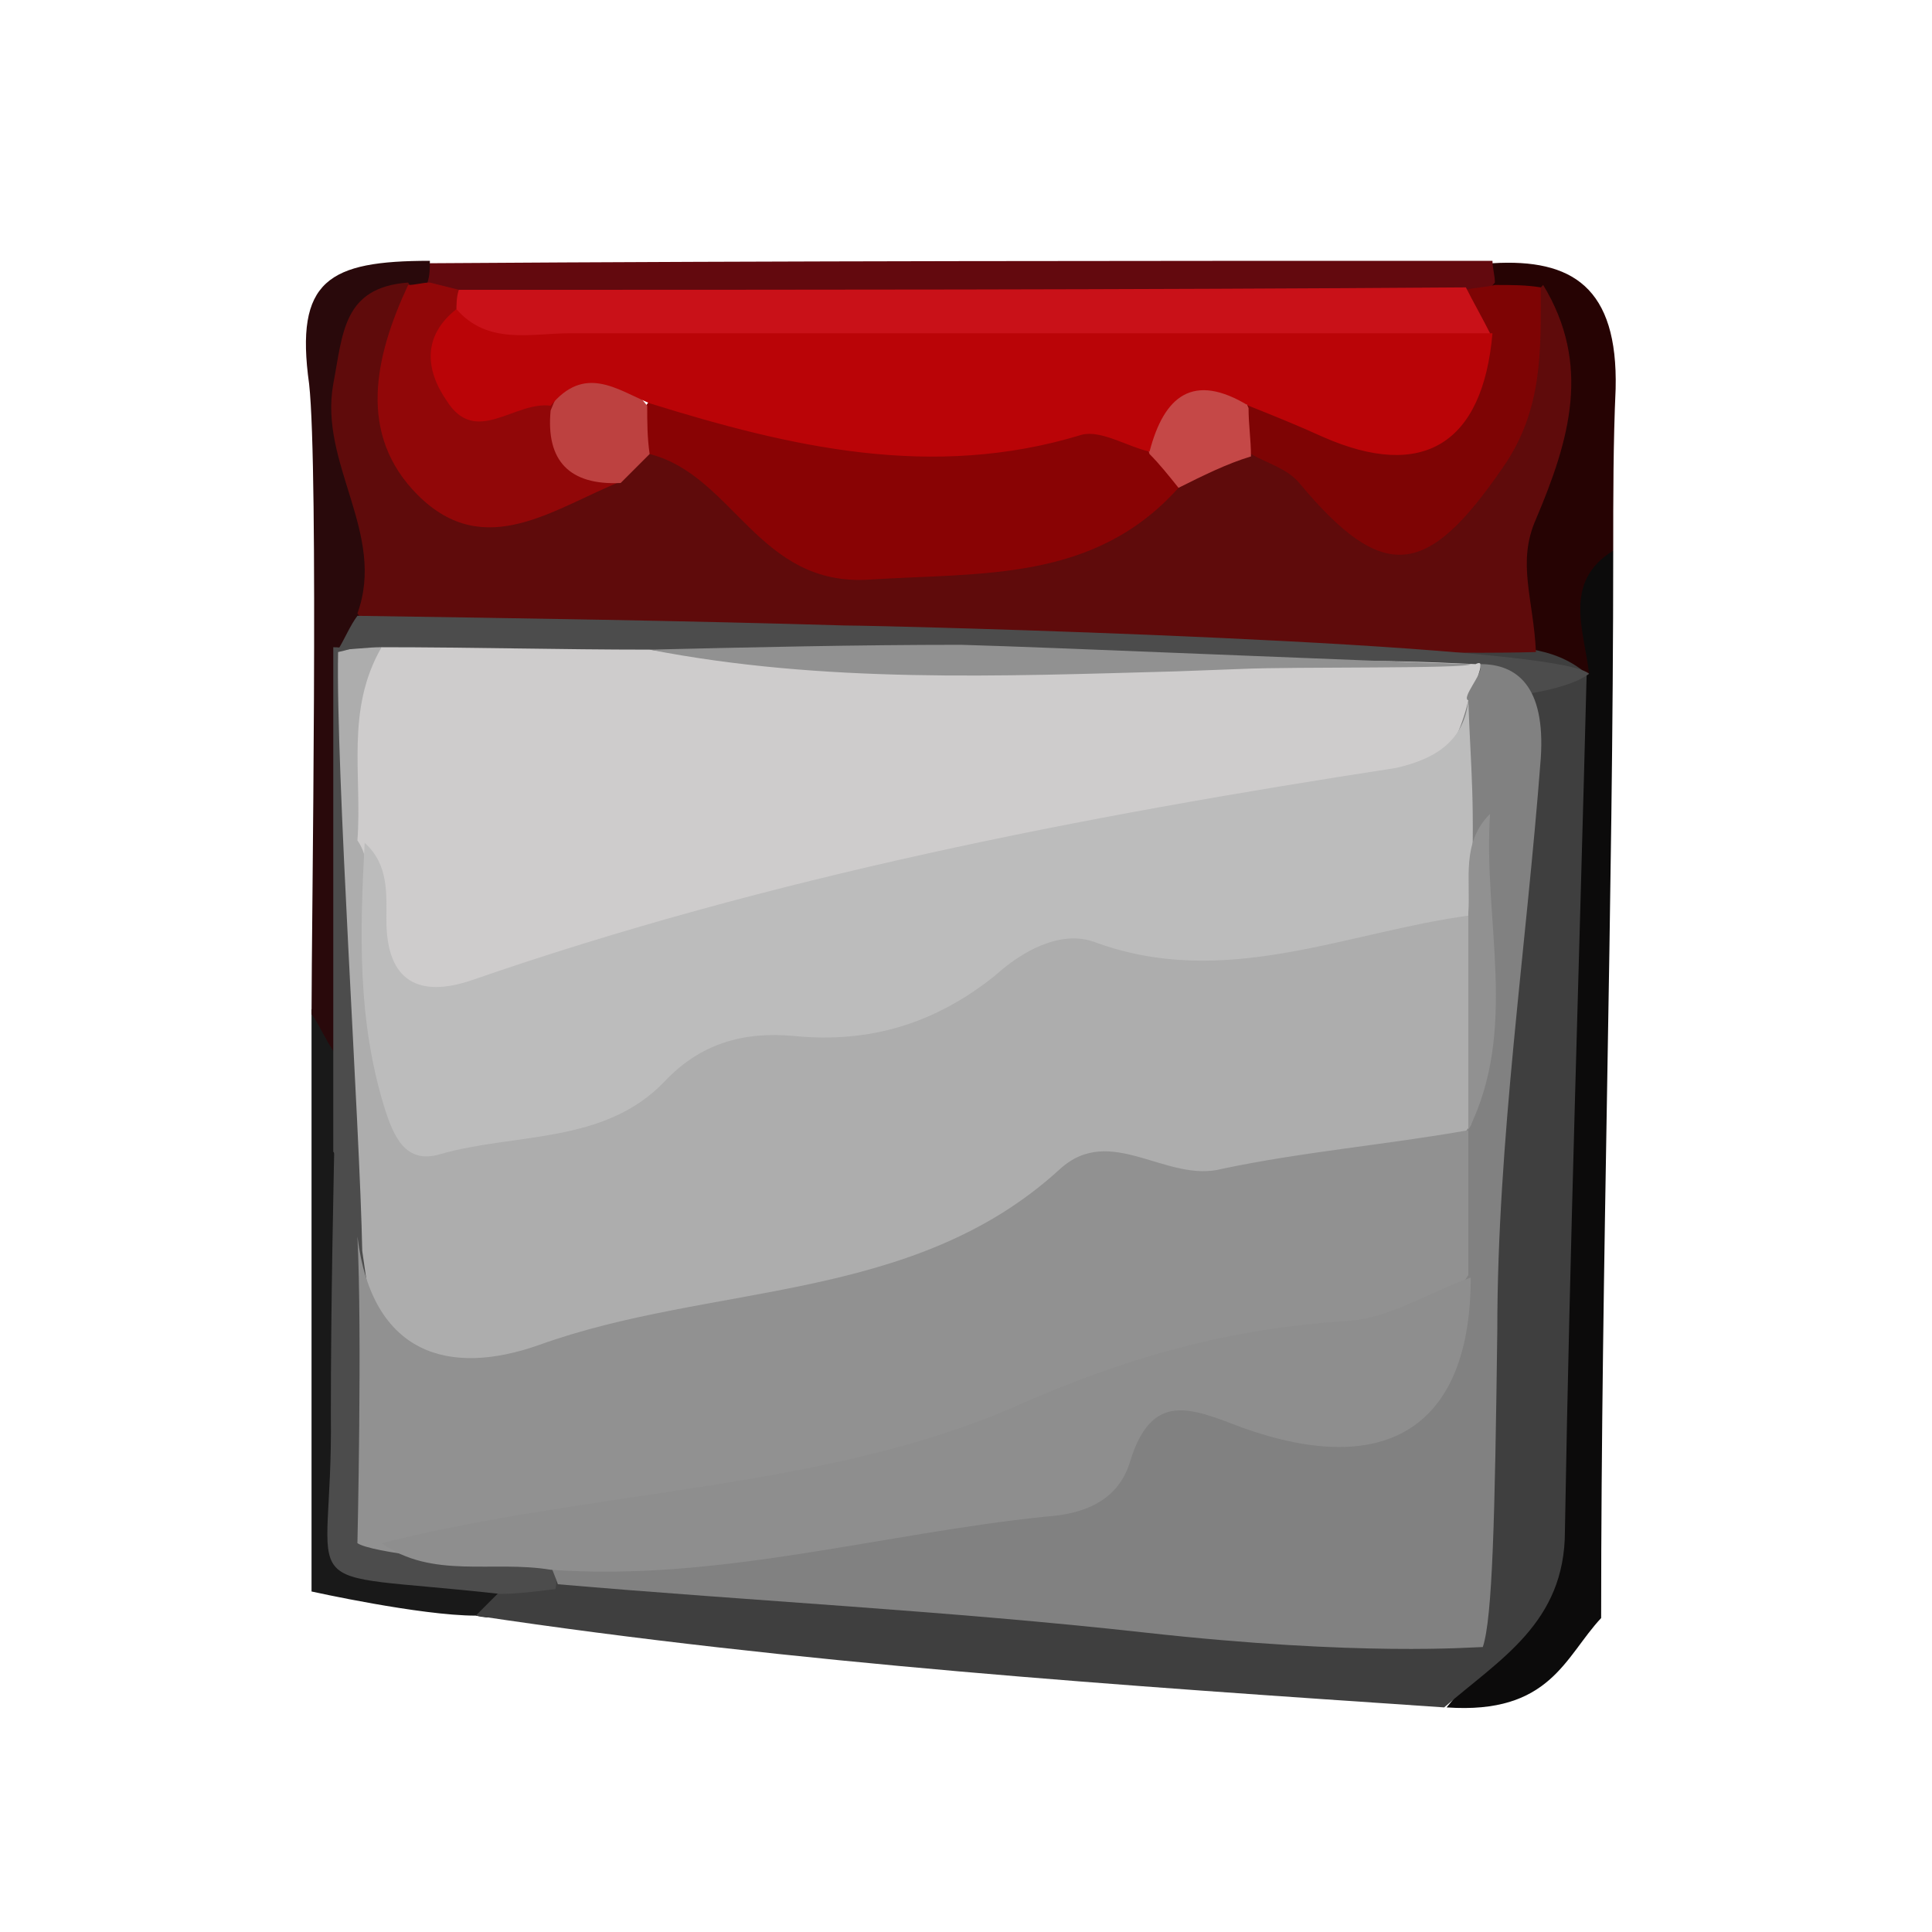 <?xml version="1.0" encoding="utf-8"?>
<!-- Generator: Adobe Illustrator 19.1.0, SVG Export Plug-In . SVG Version: 6.00 Build 0)  -->
<svg version="1.1" xmlns="http://www.w3.org/2000/svg" xmlns:xlink="http://www.w3.org/1999/xlink" x="0px" y="0px"
	 viewBox="0 0 80 80" style="enable-background:new 0 0 80 80;" xml:space="preserve">
<style type="text/css">
	.st0{display:none;}
	.st1{display:inline;}
	.st2{fill:#292929;}
	.st3{fill:#313131;}
	.st4{fill:#181819;}
	.st5{fill:#424242;}
	.st6{fill:#0F0F10;}
	.st7{fill:#211C2A;}
	.st8{fill:#2B2347;}
	.st9{fill:#322D66;}
	.st10{fill:#282828;}
	.st11{fill:#45376B;}
	.st12{fill:#5B4A81;}
	.st13{fill:#58515D;}
	.st14{fill:#372D4F;}
	.st15{fill:#0C2156;}
	.st16{fill:#0B2762;}
	.st17{fill:#0F2F74;}
	.st18{fill:#113175;}
	.st19{fill:#072F78;}
	.st20{fill:#264581;}
	.st21{fill:#1F4CA0;}
	.st22{fill:#204EA3;}
	.st23{fill:#376AC1;}
	.st24{fill:#24447E;}
	.st25{fill:#1C4FA9;}
	.st26{fill:#4569B4;}
	.st27{fill:#04225D;}
	.st28{fill:#1E4181;}
	.st29{fill:#1E458C;}
	.st30{fill:#1E3F7A;}
	.st31{fill:#2F589D;}
	.st32{fill:#63779E;}
	.st33{fill:#0C3D92;}
	.st34{fill:#0C59CF;}
	.st35{fill:#426FC7;}
	.st36{fill:#063284;}
	.st37{fill:#033C9C;}
	.st38{fill:#034BC0;}
	.st39{fill:#0546B7;}
	.st40{fill:#2A68CB;}
	.st41{fill:#3065C5;}
	.st42{fill:#607DB1;}
	.st43{fill:#387EE7;}
	.st44{fill:#0957CD;}
	.st45{fill:#186CDD;}
	.st46{fill:#155ECF;}
	.st47{fill:#4C89EF;}
	.st48{fill:#022261;}
	.st49{fill:#4269BA;}
	.st50{fill:#9AAACB;}
	.st51{fill:#D3E2F5;}
	.st52{fill:#1F6FE3;}
	.st53{fill:#3D79E2;}
	.st54{fill:#6C8FD7;}
	.st55{fill:#084DBB;}
	.st56{fill:#075CD6;}
	.st57{fill:#AAC0E7;}
	.st58{fill:#8CB7F5;}
	.st59{fill:#D6EBFD;}
	.st60{fill:#98B7ED;}
	.st61{fill:#DEF1FC;}
	.st62{fill:#C4E7FD;}
	.st63{fill:#480F08;}
	.st64{fill:#4C241A;}
	.st65{fill:#532217;}
	.st66{fill:#340D09;}
	.st67{fill:#572D1A;}
	.st68{fill:#370300;}
	.st69{fill:#5A160C;}
	.st70{fill:#56221B;}
	.st71{fill:#481E19;}
	.st72{fill:#842416;}
	.st73{fill:#813126;}
	.st74{fill:#902D13;}
	.st75{fill:#93311E;}
	.st76{fill:#672F2A;}
	.st77{fill:#9A412D;}
	.st78{fill:#98492F;}
	.st79{fill:#6B2D1F;}
	.st80{fill:#AE512F;}
	.st81{fill:#691506;}
	.st82{fill:#A83624;}
	.st83{fill:#A13518;}
	.st84{fill:#C54A1C;}
	.st85{fill:#BE3A17;}
	.st86{fill:#B23421;}
	.st87{fill:#BA4428;}
	.st88{fill:#AC412A;}
	.st89{fill:#C0522C;}
	.st90{fill:#8E240F;}
	.st91{fill:#CE3A1B;}
	.st92{fill:#CD3F17;}
	.st93{fill:#C2371E;}
	.st94{fill:#DD4A15;}
	.st95{fill:#E8622A;}
	.st96{fill:#D65221;}
	.st97{fill:#C5321A;}
	.st98{fill:#770101;}
	.st99{fill:#6F0101;}
	.st100{fill:#EA2120;}
	.st101{fill:#DD3333;}
	.st102{fill:#DB0704;}
	.st103{fill:#E5100D;}
	.st104{fill:#990101;}
	.st105{fill:#B00101;}
	.st106{fill:#0C0B0B;}
	.st107{fill:#260303;}
	.st108{fill:#63090E;}
	.st109{fill:#191919;}
	.st110{fill:#29090B;}
	.st111{fill:#4C4C4C;}
	.st112{fill:#3F3F3F;}
	.st113{fill:#5F0B0B;}
	.st114{fill:#7E0404;}
	.st115{fill:#C91118;}
	.st116{fill:#910708;}
	.st117{fill:#ADADAD;}
	.st118{fill:#CECCCC;}
	.st119{fill:#818181;}
	.st120{fill:#919191;}
	.st121{fill:#890304;}
	.st122{fill:#BD4140;}
	.st123{fill:#C54847;}
	.st124{fill:#BA0407;}
	.st125{fill:#BCBCBC;}
	.st126{fill:#8E8E8E;}
</style>
<g id="Layer_1" class="st0">
	<g class="st1">
		<path class="st2" d="M11.9,33c3.8-20.2,23.6-27.2,40.2-22.2c0,0.5-0.1,0.9-0.3,1.3c-2.4,1.8-4.2-1.2-6.2,2.3
			c-10.1-0.9-17.8,4.9-23.5,12c-4.7,5.8-3.5,12.2-2.9,18.6c0.1,0.5,0.3,1,0.4,1.5c0.2,0.4,0.4,0.8,0.3,1.4c-1,6,3.6,8.9,7.4,11.9
			c3.8,3,8.2,4.9,13.3,5.2c2,0.1,4.5-0.9,5.9,1.6c0.9,3.4-1.7,2.5-3.4,3.1c-2.9,1.1-5.6-0.6-8.3,1.6C22.8,69,14.8,59.1,12.1,45.4
			C11.2,41.2,11.5,37.6,11.9,33z"/>
		<path class="st2" d="M52.2,10.8c8.2,2.8,10.6,6.8,14.2,12.5c2.7,4.4,4.2,9.8,4.2,17c0,2.6-5.7,3.5-6.4,5.3
			c-0.5,1.5,0.3,3.7-2.4,3.7c-2.7-0.7-2.2-3.1-2.2-4.9c0.2-9.1-2.6-16.8-9.2-23.2c-1.9-1.9-3.3-4.4-4.7-6.8c0.6-3.6,3.3-1.7,5-1.5
			c1.2,0.1,2.6,1.3,3.6,1.9c-0.1-1.4-4-0.4-2.4-3.5C51.9,11.1,52,11,52.2,10.8z"/>
		<path class="st3" d="M63.3,44.2c1.9-2.4,2.3-3.4,7.2-4.3c-0.4,8.9-2.7,18.3-9.6,25c-6.7,6.5-17.4,8.6-26.6,6.3
			c-1.9-2,2.1-2.2,4.3-2.3c3.3-0.2,3.5-0.6,6.6-1.9c-0.3-1.2,2.9-1.5,4.3-1.9c6.1-1.9,9-7,11.7-12.1C62.2,51.1,60.2,43.9,63.3,44.2z
			"/>
		<path class="st4" d="M63.2,47.9C60.8,57.2,56,65.8,45,67c-9.8,0.5-18.5-1.5-24.5-10.1c-2.3-3.3-4.2-6.7-4.5-10.9
			c1.2-1.3,2.9-1.2,4.4-2c3.7-2.1,5.8-1.1,7.3,3.1c0.2,0.6,0.6-0.3,0,0c-0.3,0.1-0.5,0-0.4-0.2c0.2-0.9-0.7-2,0.4-2.8
			c6.5-1,9.8,1.5,10.8,8c0.2,1.1,1,1.6,1.7,2.2c2.1,0.7,3.8-0.2,5.6-1.1c3-1.8,4.8-4.3,5.7-7.6c0.3-0.6,0.3-1.4,0.7-1.9
			c1.3-3.9,0-7-3.5-8.7c-3.9-1.9-5.2-6.4-9-8.3c-1.1-0.6-1.4-1.8-2.3-2.5c-1.1-1-3.3-1.5-2.3-3.7c0.9-2.1,2.7-2.9,4.9-2.7
			c-12.5,0-20.7,8.3-21.6,21.9c-0.2,2.4,1.6,10-1.5,11.2c-7.2-17.9,5-40,26-38c2.5,0.1,3.6,0.6,4.9,1c0,0,2.6,1.2,3.4,1.9
			C61.8,23.8,65.6,35.5,63.2,47.9z"/>
		<path class="st5" d="M43.1,12.2c2.2-4.2,12.1,0.6,13.6,1.7c1.5,1.1,4.3,2.6,2.7,3.8c-1.3,1.9-1.8,1.5-4.7-1
			C48.9,11.6,44.4,12.6,43.1,12.2z"/>
		<path class="st6" d="M28,45c1.3,1.5,2.8,2.8,4,4.4c0.7,1,0.7,2.3-0.4,3.1c-1.2,0.9-2.2,0.2-3-0.8c-0.6-0.8-1.2-1.6-1.6-2.5
			c-1.6-3-3.1-5.8-5.1-0.3c-0.7,1.9-1.8,1.7-3,0.4c-1-1.1-1.9-2.3-2.8-3.5c0,0,0,0,0,0c-0.2-7.4,0.1-14.5,4.4-21
			c4.8-7.2,13.7-11.3,21.4-9.2c1.4,0.4,3.4,0.4,3.5,2.2c0.2,2.1-2,1.7-3.3,2.1c-1.1,0.3-2.4,0.1-3.1,1.4c0.5,2.2,3.9,1.1,4.1,3.6
			c-0.5,1.7-2,2.3-3.3,2c-2.1-0.5-3.2,1-4.7,1.7c-1.7,1.2-3,2.8-4.2,4.5c-0.3,0.6-0.7,1.2-1,1.9c-0.5,0.7-0.5,1.6-1,2.3
			c-1.1,2.2-0.5,4.7-0.8,7C28.1,44.6,28,44.8,28,45z"/>
		<path class="st7" d="M33,26.9c3-2.3,6.6-1.9,10-1.9c2.2,3.6,4.9,6.5,8.7,8.7c4.9,2.8,4.9,7.5,3.4,12.3c-1.6-0.4-3.3-0.7-2.7-3.2
			c0.3-1,0.8-2.4-0.9-2.7c-1.2-0.2-1.7,1-2.2,1.7c-3.5,4.8-7.5,9.2-9.2,15.1c-1.9-0.6-3.1-1.7-3.4-3.8c-0.7-5-3.8-7.5-8.6-8
			c0,0,0,0,0,0c-0.3-0.4-0.5-0.8-0.5-1.2c0-0.5,0.3-1.1,0.7-1.2c3.4-0.6,4.3-3,4.7-5.9c0.6-0.9,1.2-1.8,2-2.6
			c2.2-2.3,2.9-4.2-0.9-5.6C33.3,28.2,33.1,27.6,33,26.9z"/>
		<path class="st8" d="M40.1,56.9c-0.8-3.5,0.4-6.7,2.6-9.2c2.1-2.4,3.9-4.9,5.5-7.6c0.9-1.6,2-3.4,4.2-2.9c2.4,0.6,2.5,2.8,2.7,4.8
			c0.1,1.3,0.1,2.6,0.1,4c-0.3,0.4-0.6,0.7-0.9,1.1c-5.4,0.8-7.4,3.3-7.1,8.9C44.8,57.1,42.4,57,40.1,56.9z"/>
		<path class="st9" d="M47,56c-4.1-0.3-5.1-2-2.5-5.4c1.3-1.7,2.5-3.6,3.8-5.2c0.9-1.2,2-2.5,3.6-2.3c2.2,0.3,1.8,2.5,2.2,4
			C53,51.1,50.3,53.8,47,56z"/>
		<path class="st10" d="M38.8,61.7c3.4-2.1,6-2.1,9.8-1.8C45.3,63,42.8,63.3,38.8,61.7z"/>
		<path class="st11" d="M28,32.7c1.4-3.3,2.8-4.6,4.9-5.7c2.6-0.3,5.1-0.1,6.4,2.5c1.3,2.6-1.6,3.5-2.7,5.2
			c-0.5,0.8-1.2,1.6-1.8,2.4c-2.1,2.7-3.5,6.3-7.8,6.3c-1-2.4-0.7-4.8-0.2-7.3C27.3,35.4,27.7,33.3,28,32.7"/>
		<path class="st12" d="M28.9,32c1.8-0.9,2.8-3.4,5.7-3c-0.8,3.8-2.8,6.6-5.2,9.2c-2-1-1-2.8-1.4-4.1C28.3,33.4,28.6,32.7,28.9,32z"
			/>
		<path class="st4" d="M26.9,36c0.2,2.4-0.5,4.9,1,7.1c0.8,0.2,0.8,0.4,0.1,0.8c0,0.3,0,0.7,0,1C25.6,42.3,25.7,39.2,26.9,36z"/>
		<path class="st13" d="M42.2,37.4c-0.8,1.4-0.9,3.6-3.2,3.7c-1.2,0.1-1.5-1.1-1.4-2.1c0.1-1.8,1-3.2,2.8-3.5
			C41.7,35.3,42.2,36.2,42.2,37.4z"/>
		<path class="st14" d="M28,44c-0.1-0.3-0.1-0.5-0.1-0.8c2.3-2,4.7-4.1,7-6.1C34.5,41.2,32.2,43.5,28,44z"/>
	</g>
</g>
<g id="Layer_2" class="st0">
	<g class="st1">
		<path class="st15" d="M41.7,72.5c6.8-1.3,9.4-3.6,10.4-4c3.2-1.4,4.7-3.1,6.7-6c1-2.3,2.8-4.3,4.3-6.2c3.2-7,3.6-12.5,4.3-20.4
			c-0.3-1.3-1.2-2.3-1.4-3.6c-0.4-0.9-0.2-1.9-0.6-2.7c-0.4-1.6-2.8-2.4-2.9-4.2c0-0.4-0.2-1.4,0.1-1.7c0-0.4-7.3-11.2-22.9-14.4
			c17.3,0.1,26.7,12.9,29,20.9c0.7,1.9,1.8,6.8,1.8,10.1c0,7-1,8.8-1.8,11.7c-1.5,5.7-3.9,9.4-7.7,13.5C58.7,68,50.3,72.5,41.7,72.5
			z"/>
		<path class="st16" d="M12.9,29.3c0.2-0.7,0.5-1.3,0.7-2c0.7,0.1,0.7,0.6,0.9,1.1c0.2,1.6-0.1,3.2-0.9,4.6
			c-0.9,1.6-1.1,3.1-0.5,4.8c0,5.6,1.6,10.7,5.2,15.1c0.3,0.3,0.4,0.7,0.4,1.1c0,0.6-0.3,1.1-0.6,1.6c-0.4,0.7-0.7,1.3,0,1.9
			c0.7,0.6,1.4,0.1,2-0.3c4.3-2.4,6.9-1.6,9.3,2.7c0.6,1.1,1.5,2.1,1.6,3.5c0.2,1.4,0.2,2.7-1.1,3.7c1.4,1.2,2.8,2.2,4.5,2.8
			c0.4,0.2,0.8,0.5,1,1c-0.2,0.7,2.2,1.7,1.6,1.4c-5.9-1-13.4-4.9-17.3-9.4c-4.7-5.3-7.6-11.5-8.2-18.5
			C10.7,36.9,11.3,33.5,12.9,29.3z"/>
		<path class="st17" d="M13.9,28.3c-0.1-0.3-0.2-0.6-0.4-0.9c2.8-6.9,7.6-12,14-15.5c3.2-1.8,7.6-2.5,10.1-2.5c7-0.1,7.5,0.6,9.2,1
			c6.3,1.4,11.1,5.1,15,10.1c0.6,0.7,1.6,1.1,1.8,2.1c-0.3,0.4-0.1,1-0.7,1.2c-0.5,0.1-1.1,0-1.7,0.2c-3.3,1.5-5.5,0.2-7.3-2.5
			c-2.3-2.6-4.9-4.9-7.7-6.9C42,11.3,37.1,11,32,11.7c-1,0.2-1.9,0.7-2.9,1.1c-4.3,3.4-9,6.5-11.5,11.6c-0.7,1-1.7,1.7-2.4,2.7
			C14.8,27.5,14.8,28.4,13.9,28.3z"/>
		<path class="st18" d="M41.3,72.6c-1.6,0-2.7-0.1-4.7-0.3c-0.8-0.4-1.8-0.3-2.4-1c0.3-0.2,0.7-0.3,1-0.5c0.8-0.5,1.7-0.2,2.6-0.1
			c3.7,0.3,6.6-0.5,7.4-4.5c-1.5,1.1-2.9,2.8-5.1,3.5c-2.5,0.8-4.2-0.7-6.1-2c-0.6,1,0.7,1.7,0.2,2.6c-2.5-0.1-3.7-2.7-6.3-3.1
			c0.8-1.1,2.8-0.5,2.5-2.5c-0.2-1.3-0.5-2.4-1.2-3.6c-1.2-2.1-2-4.4-5-4.6c-1.2-0.1-2.4,0.1-3.4,0.7c-1.1,0.7-2.1,2.2-3.5,0.7
			c-1.4-1.5,0-2.6,0.9-3.7c0.3-0.3,0.6-0.3,1-0.1c0.5,0.8-0.6,1.4-0.3,2.4c1.3-0.2,2.1-1.1,3-1.8c3.5-2.2,4.3-2.1,6.5,1.3
			c0.2,0.3,0.4,0.7,0.8,0.8c1.5-3.6,1.5-3.6,6.6-1.7c1,0.4,2,0.5,3,1c0.8,0.7,2.5,0.3,2.7,2c-1.6,0.9-3.3-0.1-5,0
			c-3.4,0.2-4.3,1.5-3,4.6c1.6,4,5.6,5,9,2.4c1.8-1.3,3.2-2.9,4.5-4.7c1.4-0.5,2.7,1,4.1,0c0.4-0.4,0.8-0.7,1.3-1
			c1.1-0.8,2.4-0.8,3.7-0.6c1.7,0.3,3.1,0.6,2.3,2.9c-0.3,0.9,0.5,0.8,0.9,1.1c-0.4,2.8-2.7,3.7-4.7,4.9c-1.3,0.8-2.9,1.2-3.9,2.5
			C47.8,71.8,47.1,72,41.3,72.6z"/>
		<path class="st19" d="M19.2,54.3c-0.3,0-0.7,0-1,0c-1.9-2.7-3.7-5.4-4.7-8.7c-0.8-2.6-1.4-5.1-1.1-7.7c0.3-0.1,0.5,0,0.7,0.1
			c1.3,2.6,1.5,5.7,3.4,8.1c1.1,1.3,2,2.7,3.5,3.6c1.2,0.7,1.8,1.8,1.5,3.2C21.1,53.9,20.6,55,19.2,54.3z"/>
		<path class="st20" d="M34.2,70.3c-0.2-0.3-0.5-0.6-0.7-1c-0.4-0.8-1.3-1.7-0.2-2.5c0.9-0.7,1.4,0.5,1.9,1c2.3,2.1,4.6,2.1,7,0.1
			c1.2-1,2.5-2,3.8-3.1c-1,5.8-3.3,7.6-10.9,6.1C34.7,70.8,34.4,70.7,34.2,70.3z"/>
		<path class="st21" d="M12.9,38c-0.1,0-0.3-0.1-0.4-0.1c-0.7-1.8-0.7-3.4,0.5-5.1c0.9-1.3,1-3,0.9-4.6c0.3-0.5,0.6-0.9,0.9-1.4
			c0.7,0.9,2.1,0.3,2.8,1.3c-0.6,2.9-0.2,6-1.8,8.6c-0.5,0.5-1,0.3-1.4,0c-1-0.6-1,0.2-1.1,0.8C13.2,37.7,13.1,37.9,12.9,38z"/>
		<path class="st22" d="M31.8,11.3c5.7-1.2,11.2-0.4,15.8,3.2c2.5,1.9,5.1,3.8,6.9,6.5c0.3,1.3,1.1,2.4,2,3.3
			c0.1,0.5-0.1,0.9-0.3,1.4c-0.7,2.3-0.4,2.9,2,3.5c0.4,0.1,0.8,0.2,1.1,0.4c0.1,0.2,0.1,0.4,0,0.7c-0.3,0.2-0.6,0.4-0.9,0.4
			c-1.2,0.1-2.5,0-3.6,0.8c-0.6,0.3-1.1,0.9-1.8,0.7c-0.2-0.9-0.6-1.6-1.2-2.1c-0.4-1.3-0.5-2.7-0.8-4c1.2-0.9,0.3-1.8,0-2.6
			c0.4-1-0.2-1.6-0.8-2.3c-0.9-1.2-2.3-2-2.8-3.5c-1.8-3-4.9-3.9-7.9-4.9c-1.6-0.5-3.3-0.7-5-0.7C33.5,12,32.5,12.1,31.8,11.3z"/>
		<path class="st23" d="M31.8,11.3c5.3-0.3,10.3,0.8,14.7,4c0.7,0.5,2.1,0.8,1.3,2.3c-1.7,0.8-3.1-0.5-4.6-0.9
			c-2.4-1.8-5.3-1.9-8.1-2.3c-0.8-0.1-1.6,0.2-2.1,0.8c-0.5,0.4-0.6,1.1-1.2,1.5c-0.9,0-1.6-0.3-2.4-0.6c-0.1-0.2-0.3-0.3-0.4-0.5
			c-0.6-1.1-2.2-2.2,0-3.3C29.8,11.9,30.7,11.3,31.8,11.3z"/>
		<path class="st24" d="M56.4,24.4c-1.9-0.4-1.9-1.9-1.9-3.4c2.3,2.6,2.5,3.9,6.6,2c0.7-0.3,1.4,0,2,0.4c0,0.3,0,0.7,0,1
			c-0.9,1.4-1.6,2.6,0.8,3.2c0.5,0.1,0.9,0.6,1.2,1.1c0.5,0.6,1,1.3,1.5,1.9c-0.2,1.8-0.8,2.2-2.3,1.3c-1.6-1-3.2-1.5-5-1.8
			c0-0.2,0-0.3,0-0.5c-0.1-0.3,0-0.6,0.1-0.9c1.1-2.4,0.7-3.2-1.7-3.8C57.2,24.9,56.8,24.8,56.4,24.4z"/>
		<path class="st25" d="M28.8,12.4c-1.8,1.4,0.6,2.2,0.5,3.3c-1,1.3-2.6,1.5-3.9,2.2c-2.4,1.4-3.7,3.9-5.6,5.8
			c-0.8,0.4-1.6,1.1-2.6,0.7C19.4,18.7,24.5,15.9,28.8,12.4z"/>
		<path class="st26" d="M17.3,24.4c0.8-0.3,1.6-0.6,2.4-1c0.2-0.2,0.4-0.2,0.6,0c0.2,0.9-0.6,1.2-1.2,1.6c-1.2,0.8,0,1.1,0.3,1.5
			c-0.3,1.1-1,1.6-2.1,1.3c-1.1,0.4-2.3,1.2-2.4-1C15.5,25.9,16.3,25,17.3,24.4z"/>
		<path class="st27" d="M47.2,60.6c-1.7,4.8-6.8,7.7-11,6.3c-2.3-0.8-4.5-4.5-4-7c0.3-1.5,1.3-2.1,2.7-2.2c2.2-0.2,4.3,0.3,6.4,0.5
			C44.6,57.5,46.6,58.4,47.2,60.6z"/>
		<path class="st28" d="M63.7,57.7c-1.6,1.6-2.5,3.9-4.4,5.3c-0.7-0.1-1.3,0.6-2,0.4c-0.4-1.3,1.9-2.5,0.3-3.4
			c-1.5-0.8-3.4-1.1-5.1,0.1c-0.8-1.6-0.8-3.7-3.2-4.1c-0.2-0.2-0.3-0.4-0.3-0.6c0.3-0.5,0.7-0.6,1.3-0.7c0.8,0,1.4,0.3,2,0.7
			c3.2,2.2,6.4,1.8,8.8-1c0.8-0.9,1.5-2.4,2.8-1.6c1.3,0.8,0.6,2.3,0.3,3.6C64.2,56.9,63.9,57.3,63.7,57.7z"/>
		<path class="st29" d="M19.2,54.3c1-0.1,1.5-0.7,1.9-1.5c0.3-0.5,0.7-0.9,1.4-0.6c1.6,1.2,3.5,0.3,5.1,0.2c2.5-0.1,4.5,0.5,6.6,1.5
			c0.7,0.5,1.6,0.7,1.4,1.8c-0.2,0-0.3,0-0.5-0.1c-4.2-1.6-4.2-1.6-5.7,2.7c-1.1-0.8-1.7-1.9-2.2-3.1c-0.8-1.7-1.9-1.8-3.3-1
			c-1.2,0.7-2.3,1.5-3.4,2.2c-0.8,0.5-1.6,1.6-2.5,0.7c-0.9-0.9,0.1-1.7,0.8-2.4C19,54.8,19.1,54.5,19.2,54.3z"/>
		<path class="st30" d="M47.2,60.6c-1.3-2.4-3.9-1.6-5.8-2.4c-1-0.5-1.9-1-2.9-1.4c0.7-0.6,2-0.8,2-2.1c0.6-0.3,1.1-0.1,1.6,0.1
			c1.8,0.6,3.4,2.1,5.4,1.1c0.5-0.2,1-0.6,1.6-0.2l0.1,0.1c0.2,0.7-0.3,1.2-0.6,1.6c-0.7,0.8-0.6,1.5-0.1,2.3
			c0.2,0.2,0.4,0.4,0.7,0.6c0.8,0.4,1.7,0.1,2.4,0.8C50,62.2,48.6,61.6,47.2,60.6z"/>
		<path class="st31" d="M40.5,54.8c1.8,3.1-1.1,1.5-1.9,1.9c-1-0.3-1.9-0.7-2.9-1c-0.5-0.5-1-1-1.5-1.4c0.4-0.6,1-0.9,1.6-1.2
			c0.9-0.2,1.8,0.1,2.7,0.4C39.2,53.8,40,54.1,40.5,54.8z"/>
		<path class="st32" d="M51.6,61.1c-1,0-2.1,0.5-2.9-0.4c0.4-0.7,1.3-0.5,1.8-1c0.3-0.4,0.5-0.9,0.2-1.3c-0.5-0.6-1-0.3-1.5,0
			c-0.5,0.5-0.3,1.4-1,1.8c-2-2,0.1-3.1,1.1-4.4c2.9,0.1,3.4,0.9,3.4,4.3C52.2,60.4,51.9,60.8,51.6,61.1z"/>
		<path class="st17" d="M47.7,56.3c-2.3,1.6-3.9-0.4-5.8-1c-0.1-1.9,1.5-2.3,2.7-3c4.6-2.8,8.2-6.4,10.6-11.2c1-2.1,1.7-4.2,1.6-6.5
			c0-1.6,0.1-3.2,1.6-4.4c0.3,0,0.6,0,1,0c1.9-0.9,3.3,0,4.7,1c0.9,0.7,2.1,1.6,2.6-0.5c1.4,7.1,2.6,14.2-0.5,21.2
			c-0.8,1.9-0.5,4.4-2.5,5.8c0.2-1,0.7-2,0.5-3.1c-0.1-0.5,0.3-1.3-0.4-1.5c-0.7-0.2-1.2,0.5-1.5,1c-1.2,2.2-3,3-5.5,3.3
			c-1.9,0.2-3.3,0.3-4.5-1.3c-0.5-0.7-1.2-1-2.1-0.9c-0.2-1.5,1.4-2.7,0.7-4.5c-1.4,1-2.7,2.2-4,3.2C45.3,55.1,47.3,55.5,47.7,56.3z
			"/>
		<path class="st17" d="M65.1,28.7c-0.5-0.2-1-0.5-1.5-0.7c-0.8-0.4-2.2,0-2.3-1.3c-0.1-1.2,1-1.7,1.8-2.3
			C63.3,26.1,65,27,65.1,28.7z"/>
		<path class="st33" d="M22.6,52.4c-0.5,0.2-1,0.3-1.4,0.5c0-0.8,0.2-1.7-0.6-2.2c-5-2.8-6.7-7.5-7.6-12.7c0,0,0.1-0.1,0.1-0.1
			c0.8-0.1,1.1,0.5,1.5,1c2.5,3.4,5.1,6.5,8.7,8.7c0.7,0.5,1.4,1.1,1.7,2C25.1,51.3,24.2,52.2,22.6,52.4z"/>
		<path class="st34" d="M17.3,27.8c0.7-0.4,1.6-0.6,2-1.4c0.4-0.5,0.9-0.5,1.5-0.4c1.2,0.5,1.4,1.4,1.2,2.5c-0.5,2.9,0.3,5.4,1.6,8
			c1.6,3,2.8,6.2,2.8,9.8c-0.3,1-1,1.3-1.8,0.8c-3.8-2.4-7.1-5.2-9.3-9.2c-0.2-0.3-0.1-0.6,0-0.9C16.7,34.1,16.2,30.8,17.3,27.8z"/>
		<path class="st35" d="M15.3,37c2.2,4.3,5.8,7.1,9.6,9.8c0.4,0.3,0.7,0.2,1-0.2c1.5-1.3,2.7-0.1,3.9,0.5c0.1,0.2,0.1,0.5-0.1,0.7
			c-0.7,0.5-1.5,0.5-2.3,0.5c-1.1-0.1-1.8,0.5-2.3,1.4c-0.2,0.2-0.4,0.2-0.7,0c-4.6-3.1-8.5-7-11.5-11.6c0.3-0.8-1-1.8,0.2-2.3
			C14.3,35.1,14.7,36.4,15.3,37z"/>
		<path class="st36" d="M58.3,30.2c-0.7,1.8-0.9,3.7-1,5.6c-0.2,3.8-2,7.1-4.4,10c-2.4,2.9-5,5.6-8.6,7.3c-1,0.5-1.9,1.2-2.5,2.2
			c-0.5-0.2-1-0.3-1.5-0.5c-0.8-0.1-1.4-0.3-1.9-1c-0.5-0.6-0.1-1,0.4-1.4c0.5-0.4,1.1-0.6,1.7-0.9c7.2-3.4,11-9.3,12.3-17
			c0.2-1.4,0.9-2.4,1.6-3.4C55.5,29.9,57,30.2,58.3,30.2z"/>
		<path class="st37" d="M54.5,31.2c-0.7,1.7-0.8,3.6-1.2,5.3c-2,7.4-5.9,13.3-13.5,16.1c-0.6,0.2-1.2,0.5-1.2,1.3
			c-1-0.2-1.9-0.3-2.9-0.5c-2.2,0-3.8-1-4.7-3C31,49,32,49,33,49.1c8,1,14-5.1,15.8-11c0.3-1.2,0.6-2.3,0.8-3.5
			c0.8-1.2,1.5-2.7,3.3-2.4C53.5,31.8,54,31.5,54.5,31.2z"/>
		<path class="st38" d="M51.1,25.8c1.2,1.2,1,2.8,1,4.3c-0.5,2-2.1,2.6-3.9,2.9c-0.9-0.1-1.6-0.5-1.8-1.3c-0.4-2.2-1-4.5,0.6-6.6
			C48.5,24.5,49.9,24.7,51.1,25.8z"/>
		<path class="st39" d="M43.4,16.2c1.5,0.5,2.9,1,4.4,1.5c1.2,1.3,2.5,2.6,3.7,3.9c0.6,0.7,1.2,1.5-0.3,1.8c-1.3,0.9-2.4,0-3.5-0.5
			c-2-1.4-3.8-3-5.3-4.9C41.4,16.9,41.4,15.9,43.4,16.2z"/>
		<path class="st40" d="M47.7,22.4c1.1,0.4,2.1,1,3.4,1c0.2,0.2,0.5,0.4,0.7,0.6c0.5,0.4,1.2,0.7,1,1.4c-0.3,0.7-1.1,0.3-1.7,0.4
			c-1.3,0-2.5-0.7-3.9-0.5c-0.9,0.6-1.7,0.2-2.4-0.3c-0.3-1.1-0.4-2.1,0.1-3.2C46,21.5,46.8,22.1,47.7,22.4z"/>
		<path class="st41" d="M48.7,32.6c1.3-0.6,2.4-1.4,3.4-2.4c1.5,0,1.2,1,1,1.9c-1.2,0.6-2,1.6-2.9,2.4c-0.5,0.6-1,1.3-1.9,1.1
			c-0.5-0.4-0.8-1-1.1-1.6C47.1,33,48.2,33.1,48.7,32.6z"/>
		<path class="st42" d="M56.4,24.4c1,0.1,2.1-0.2,3,0.4c1.8,1.1,1.7,3-0.1,4.9c-1.4,0-3,0.4-3.8-1.3C54.8,26.8,55.5,25.6,56.4,24.4z
			"/>
		<path class="st43" d="M29.3,16.2c0.8-0.4,1.4-0.2,2,0.5c0.2,0.5,0.1,0.9,0,1.4c-0.4,1.6,0.5,2.3,1.9,2.2c3.3-0.1,6.4,1,9.7,1.2
			c0.5,0.2,1.1,0.4,1.5,0.8c0.9,0.9,0.9,1.7-0.5,2.1c-1.5,0.4-3.6-0.3-4.5,1.2c-0.8,1.3,0.3,2.9,0.3,4.5c0,2.3-0.9,4.2-1.8,6.2
			c-0.4,0.9-1.3,1.4-2.3,1.7c-1.3,0.4-2.6,0.8-4,1c-1.8,0.2-3,0.9-3.4,2.8c-0.1,0.5-0.3,1.1-0.7,1.5C27,43.9,26.4,44,26,43
			c-0.4-1-0.8-2.1-1-3.2c-0.6-3.8-1.5-7.6-0.9-11.5c0.2-1.5-0.5-2.2-1.8-2.7c-0.6-1.4,0.6-1.4,1.3-1.5c1.2-0.2,2.2,0.4,2.7,1.6
			c0.5,1.3,0.3,2.7,0.1,4.1c-0.3,2.2-0.5,4.4,0.3,7c1.3-2.3,2.9-2.6,5.2-2.3c2.8,0.4,4.5-3,3.2-5.7c-0.3-0.6-0.7-1.1-1.1-1.5
			c-1.3-1.4-2.2-2.7,0.4-4.3c-2.9-0.4-5.1-1.5-7.3-2.2C26.9,18.7,27.4,17.1,29.3,16.2z"/>
		<path class="st44" d="M47.7,22.4c-1,0.2-1.9-0.3-2.9-0.5c-0.4,0.4-0.9,0.2-1.4,0.1c-3.6-0.5-6.6-2.2-9.6-4.1
			c-1.1-0.7-2-1.4-1.5-2.8c0.5-1,1.3-1.7,2.5-1.4c2.9,0.6,6.1,0.4,8.6,2.4c-1.3,0.1-1.6,0.6-0.6,1.6C44.4,19.3,46.1,20.9,47.7,22.4z
			"/>
		<path class="st45" d="M32.2,15.2c0.4,2.8,3.3,2.7,4.9,4c1.7,1.5,4.1,1.9,6.3,2.7c-0.2,0.2-0.3,0.2-0.5,0
			c-3.7,0.1-7.2-1.2-10.8-1.1c-2,0.1-2.2-1.3-0.7-4.2C31.6,16.2,31.9,15.7,32.2,15.2z"/>
		<path class="st46" d="M29.3,16.2c-1.3,1.2-1.2,3.1-2.4,4.4c0,0.4-0.1,0.7-0.3,1c-0.1,0.2-0.3,0.3-0.5,0.5c-1.9,0.8-3.8,2-6,1.4
			c-0.2,0-0.4,0-0.5,0c2.2-3.8,5.2-6.7,9.7-7.7C29.3,15.8,29.3,16,29.3,16.2z"/>
		<path class="st47" d="M20.2,23.4c2.1-0.7,4.2-1.3,6.2-2c0.4,0.6-0.3,1.2-0.1,1.8c0.2,0.9,0.6,1.7,1.7,1.8c0.8,0.1,1.4-0.3,1.6-1.1
			c0.3-1-0.2-1.7-1.1-2.2c-0.6-0.3-1.4-0.3-2-0.8c0.1-0.2,0.3-0.4,0.4-0.6c3,0,5.5,1.9,8.5,2c-0.1,0.4,0,0.7-0.1,0.7
			c-2.6,1.6-2.7,1.6-0.6,3.9c1.6,1.7,2,4.4,0.8,6.2c-1.3,1.9-3,2.6-5.2,1.7c-2-0.9-2,1-2.8,1.8c-0.3,0.3-0.2,1-0.8,1
			c-0.8,0-0.8-0.7-0.9-1.2c-0.6-2.2-0.4-4.4-0.2-6.7c0.1-0.8,0.3-1.6,0.3-2.4c0-3-1-3.6-3.9-2.2c-0.3,0.6-0.8,0.9-1.4,0.9
			c-0.5,0-0.9,0.1-1.4,0.1c-0.6-0.2-1.3,0.6-1.7-0.2c-0.4-0.8,0.5-1,1-1.4C19.1,24.3,19.6,23.9,20.2,23.4z"/>
		<path class="st48" d="M47.7,56.3c-1.1,0.1-2-0.3-2.3-1.4c-0.3-1.2,0.9-1.5,1.6-1.8c1.5-0.6,2.2-1.8,3.1-2.9
			c0.3-0.3,0.7-0.8,1.2-0.4c0.3,0.2,0.5,0.7,0.4,1.1c-0.1,1.6-0.5,3.2-1.6,4.4c-0.3,0.1-0.7,0.3-1,0.4
			C48.6,55.9,48.2,56.1,47.7,56.3z"/>
		<path class="st49" d="M31.3,50.5c1.1,1.5,2.8,2.1,4.3,2.9c0,1-0.8,0.9-1.4,1c-2.6-1.5-5.5-1.2-8.3-1.5c-0.9-0.1-1.6,0.5-2.5,0.8
			c-1.5,0.4-1.1-0.5-0.8-1.3c0.9-0.8,2.2-1.3,1.9-2.9c0.2,0,0.3,0,0.5,0c0.8,1.2,1.3,2.9,3.4,2.2c0.2-0.1,0.4-0.2,0.6-0.3
			c1.1-0.7,0.7-2.1,1.3-3c0.4-0.5,0.9-0.7,1.5-0.5C32.6,48.9,30.3,49.4,31.3,50.5z"/>
		<path class="st50" d="M48.1,60.2c0.3-0.8-0.4-1.8,0.6-2.4c0.5,1,1.3,1.8,2.3,2.3c-0.6,1-1.6,0.3-2.4,0.6
			C48.4,60.5,48.3,60.4,48.1,60.2z"/>
		<path class="st51" d="M51.1,60.1c-1.9,0.3-2.6-0.6-2.3-2.3c0.7-0.6,1.6-0.9,2.3-0.2C51.9,58.3,51.6,59.3,51.1,60.1z"/>
		<path class="st48" d="M62.6,45.2c-0.8,2.5-0.2,6.1-2.3,9.2c-1.5,2.2-3.6,2.6-5.9,2.3c-1.5-0.2-1.5-1.2-1.1-2.3
			c2.3-5.7,3.9-11.5,5.2-17.5c0.1-0.6,0.1-1.5,0.8-1.6c0.9-0.1,1.1,0.8,1.3,1.5C61.4,39.2,62.9,41.5,62.6,45.2z"/>
		<path class="st52" d="M20.7,26.3c0.3-0.6,0.8-0.9,1.4-0.9c3,0.1,3.1,0.2,2.6,3.2c-0.6,3.1,0.3,6.2,0.6,9.3c0.2,1.9,0,3.9,1.4,5.5
			c0.2-0.1,0.5-0.2,0.5-0.4c0.3-3.6,2.4-4.9,5.8-5.2c1.6-0.1,3.6-0.1,4.4-1.8c1.2-2.8,2.5-5.7,1.2-8.8c-0.8-2-0.5-2.8,1.6-3
			c0.7-0.1,1.4-0.2,2.1-0.3c0.7-0.1,1.9,0.5,2.1-0.5c0.3-1-1.3-0.7-1.7-1.4c0.2,0,0.3,0,0.5,0c0.5,0,1,0,1.4,0c0.6,1,0.6,1.9,0,2.9
			c-1.3,0.9-1.9,1.9-1.5,3.6c0.4,1.6,0.4,3.3-0.1,4.9c-0.5,1.5,0.3,1.8,1.4,1.9c0.7,0.8,0,1.2-0.5,1.5c-4.7,3-8.7,7-13.5,10
			c-0.3,0.2-0.6,0.2-0.9,0.3c-1.4,0.4-2.5-1.1-3.9-0.5c-0.4-4-1.6-7.8-3.8-11.3c-1.3-2.2-1.4-4.5-0.9-6.7
			C21.6,27.5,21.3,26.9,20.7,26.3z"/>
		<path class="st53" d="M29.8,47.1c4.7-3.5,9.1-7.4,14-10.6c0.4-0.2,0.7-0.6,1-1c0.5-1,1.2-1.7,2.4-1.5c1,0,1,0.7,0.9,1.4
			c-1.5,2.9-4.2,4.5-6.6,6.4c-2.6,2.1-5.5,3.8-8.3,5.7c-0.4,0.3-0.9,0.7-1.5,0.4c-0.5,0.2-1,0.3-1.5,0.5c-0.4-0.2-0.7-0.4-0.5-1
			C29.8,47.4,29.8,47.2,29.8,47.1z"/>
		<path class="st54" d="M29.8,47.6c0.2,0.3,0.3,0.6,0.5,1c-0.2,1.3,0.4,2.8-1.5,3.4c-0.3-0.5-0.2-1.1-0.1-1.6c0-0.9-0.2-1.6-1.3-1.6
			c-1.2,0-1.5,0.7-1.1,1.7c0.2,0.3,0.3,0.5,0.6,0.6c0.6,0.4,1.4,0.2,1.9,0.8c-2.6,1-3.6,0.5-3.9-2.4c-0.1-1.4,0.7-2,2-1.9
			C27.9,47.6,28.9,47.6,29.8,47.6z"/>
		<path class="st55" d="M31.8,48.1c5.6-4,11.5-7.6,16.4-12.6c0.7-0.2,1.1-1,1.9-1c-0.7,8-6.1,14-13.9,15.4c-1,0.2-2.1,0.2-3.1-0.2
			c-0.8-0.3-1.6-0.5-1.8,0.7C30.1,49.4,31.6,48.8,31.8,48.1z"/>
		<path class="st56" d="M47.2,34.1c-0.8,0.5-1.6,1-2.4,1.5c-0.9,0-1.7,0.9-2.5,0.3c-0.9-0.8,0.2-1.6,0.4-2.4c0.3-1.8,0.5-3.7,0-5.4
			c-0.6-2.1,0-3.1,2.2-3.1c0.8,0.2,1.6,0.3,2.4,0.5c-0.9,1.9-0.4,3.9-0.4,5.9c0,1.2,0.9,1.4,1.9,1.3C48.2,33.1,47.7,33.6,47.2,34.1z
			"/>
		<path class="st57" d="M59.8,27.3c-0.1,1-0.7,1.8-1.9,1.8c-1.2,0-1.9-0.7-2-1.9c-0.1-1.5,0.9-1.9,2.2-1.9
			C59.3,25.3,59.8,26,59.8,27.3z"/>
		<path class="st58" d="M26.5,21.1c1.5-0.2,3,0.1,3.7,1.6c0.4,1,0.2,2.1-0.8,2.8c-0.8,0.6-1.7,0.7-2.5,0.1c-0.9-0.7-1.7-1.6-1.3-2.8
			c0.1-0.4,0.5-0.8,0.7-1.2C26.5,21.3,26.5,21.2,26.5,21.1z"/>
		<path class="st59" d="M26.4,51.5c-0.2-0.2-0.3-0.3-0.5-0.5c-0.3-1-0.5-1.9,0.6-2.5c0.7-0.3,1.4-0.3,2,0.2c0.7,0.5,0.7,1.3,0.4,2
			C28.6,51.9,27.5,51.8,26.4,51.5z"/>
		<path class="st60" d="M26.4,51.5c0.5,0,1,0,1.4-0.1c0.8-0.2,1.1-0.8,1-1.6c-0.1-0.6-0.5-1-1.1-1.1c-0.8-0.1-1.4,0.1-1.7,0.9
			C26,50,26,50.5,25.9,51c-0.7-0.9-0.7-1.8,0.1-2.6c0.7-0.6,1.7-0.5,2.5-0.2c1,0.4,0.9,1.4,0.8,2.3c0,0.5-0.3,0.9-0.5,1.3
			c0,0,0,0,0,0C28,51.8,27.1,52.2,26.4,51.5z"/>
		<path class="st61" d="M59.3,27.1c-0.1,0.9-0.7,1.2-1.5,1.2c-0.6,0-1.2-0.3-1.1-1c0.1-0.8,0.6-1.3,1.4-1.3
			C58.8,25.9,59.2,26.4,59.3,27.1z"/>
		<path class="st62" d="M29.3,23.3c0,1-0.5,1.5-1.5,1.5c-0.7,0-1.3-0.3-1.3-1.1c-0.1-0.9,0.5-1.5,1.4-1.7
			C28.8,21.9,29.2,22.5,29.3,23.3z"/>
	</g>
</g>
<g id="Layer_3" class="st0">
	<g class="st1">
		<path class="st63" d="M45.7,4c3.4,0.5,5.3,2.8,6.7,5.6c2.6,5.1,7.1,8.9,10,13.9c4.4,7.7,5.4,15.6,1.1,23.7
			c-0.7,1.3-1.8,2.2-2.8,3.2c-1.5-0.6-0.3-1.8-0.6-2.7c0-0.5,0.1-1.1,0.1-1.6c0-0.3,0.1-0.5,0.2-0.8c0.2-0.6,0.3-1.2,0.7-1.7
			c4.1-6.4,2.8-12.6-0.6-18.7c-2.8-4.4-6.4-8.2-9.3-12.5c-0.8-1.3-1.6-2.6-2.5-3.8c-0.7-1.1-1.4-2.1-2.6-2.6c-1-0.4-2.1-0.1-3.1-0.3
			c-0.8-0.1-1.8,0.1-2.1-1.1C41.7,4.2,43,4.2,43.6,4C44.3,4,45,4,45.7,4z"/>
		<path class="st64" d="M19.9,68.3c-0.7-0.5-1.2-6.1-0.7-8.9c0.7-3.6,6.3-8.5,10.5-8.9c0.1,0.1-3.4,2.3-3.3,2.4
			c0,0.6-0.3,1.1-0.7,1.3c-2.6,1.6-3.8,4.1-4.9,6.7c-0.6,1.7-0.3,3.5-0.2,5.2C20.7,66.9,21.2,67.9,19.9,68.3z"/>
		<path class="st65" d="M40.9,4.7c1.7,1.1,4-0.4,5.9,1c-0.5,0.6-1.3,0.6-2,0.7c-2.2-0.1-4.3-0.2-5.2,2.4c-0.3,11.9,0,23.7-0.2,35.6
			c0,1.9,0.5,4-0.5,5.8c-0.3,0.3-0.6,0.3-0.9,0.1c-0.7-1.1-0.1-2.3-0.1-3.4c0-12.3,0-24.6,0-36.9c0-0.4,0-0.7-0.2-1.1
			C37.8,6.7,38.8,5.3,40.9,4.7z"/>
		<path class="st66" d="M37.7,8.9c0.6,0.7,0.4,1.5,0.4,2.3c0,13.1,0,26.1,0,39.2c-0.2,0.3-0.5,0.4-0.8,0.6c-1.6,0-3.5,1.1-4.6-1
			c4.8,0.5,5-0.4,4.8-5.9c-0.3-10.8,0-21.6,0-32.5C37.6,10.7,37.7,9.8,37.7,8.9z"/>
		<path class="st67" d="M32.8,50c1.7,0,3.2,0.2,4.8,0.5c-0.3,1.5-1.6,1.1-2.5,1.2c-1.3,0.1-2.6-0.2-3.9,0.4
			c-1.2,0.6-2.4,1.1-3.8,1.1c-0.5-0.1-0.8-0.2-1.2-0.6c0,0-0.1-0.1-0.1-0.1C28,50.7,30.3,50.1,32.8,50z"/>
		<path class="st68" d="M50,33.7c-1.3-0.1-2.1,0.2-2.1,1.9c0.1,5,0.5,9.3,0.3,14.7c-0.2,7.3,2.1,9.4,0.3,14.1
			c-1.3,3.4-3.6,5.6-6.3,7.7c-1.3,0.4-1.2-0.4-0.8-1.1c0.6-1.2,1.7-2.1,2.7-3c2.1-2,2.3-5.1,2.3-7.1c-0.1-4.7,0-9.5-1.4-14.1
			C44.8,41.9,45,37,45,32.1c0-2.5,0.7-2.9,3.4-2.7c1.2,0.4,2.1,1.3,2.7,2.5C51.4,33.8,51.4,33.8,50,33.7z"/>
		<path class="st69" d="M45.7,33c0.7,0.6,1,15.7,1,16.4c-0.1,3.7,0.3,9.9,0.2,13c-0.2,4.4-0.7,5-3.7,7.7c-1.1,1-1,1-0.8,2
			c-1.3,0.8-2.5,1.6-4.1,1.7c-0.9,0.4-1.4,0.1-1.4-0.9c1.6-1.9,4.1-2.5,5.6-4.4c1.8-1.6,2.6-3.4,2.5-5.9c-0.1-4.1-0.1-8.2,0-12.4
			C45,49.2,44.7,33.8,45.7,33z"/>
		<path class="st70" d="M37.1,72.6c0,0.8,0.5,1,1.2,1.1c-6.4,3.2-15.8,0.4-18.4-5.5c0.5-1.9-0.5-3.7-0.1-5.6
			c0.2-0.8-0.3-1.8,0.6-2.4C21.2,61,21,62,21.1,63c0.2,5.2,4.2,9.1,9.4,9.5C32.7,72.6,34.9,71.9,37.1,72.6z"/>
		<path class="st71" d="M50,33.7c1.3-0.1,0.4-1.1,0.6-1.6c1.5-0.3,2.2,0.8,2.8,1.8c1.7,2.7,3.3,5.3,4.2,8.4c0.1,1.2,0.5,2.5,0.5,3.7
			c0,2.1,1,1.5,2.6,1.1c0.4,0.9-0.8,2.5,0,3.4c-1.4,1.1-2.7,1.3-2.7,1.3c-1.4-0.3-1.4-1.6-1.5-2.6c-0.3-4.7-1.9-8.9-4.3-12.8
			C51.7,35.3,50.9,34.5,50,33.7z"/>
		<path class="st72" d="M60.8,24.6c3.7,5.7,5.3,11.6,1.6,18c-0.6,1-1,2-1.6,3.1c-0.9-0.9-0.7-2-0.7-3.1c0-0.6,0.1-1.2,0.2-1.8
			c1.3-3.9,1.2-7.8,0.2-11.7c-0.3-1.1-0.5-2.1-0.4-3.2C60.3,25.3,60.4,24.9,60.8,24.6z"/>
		<path class="st73" d="M60.8,42.4c0,1.1,0,2.2,0,3.2c0,0.2,0,0.4,0,0.6c-1.2,1.6-2.2,1.2-2.9-0.5c-0.4-1.1-0.5-2.2-0.9-3.3
			c-1.8-3.6-3.9-8-6.1-10.4c-0.6-0.7-1-1.4-2.1-2c0.1-0.1,0.2-0.2,0.3-0.3c1.2-0.5,2.1,0.2,2.8,1c1.8,2.1,3.8,4,5,6.6
			C57.8,39.3,59,41.1,60.8,42.4z"/>
		<path class="st74" d="M60.1,23.6c0,0.4,1,0.8,1.9,3.2c-1.1,0.2-2.5-1.8-3-2.4c-1.2-1.7-2.4-3.3-3.9-4.8c-0.9-0.9-1.5-2-2.3-3
			c-1.3-1.9-3.2-3.3-4-5.5c-0.3-0.9-0.7-1.8,0.1-2.7c2.5,3.3,5,6.6,7.4,10C57.8,20.5,58.4,21.2,60.1,23.6z"/>
		<path class="st75" d="M49,8.3c0.2,0.9,0.3,1.8,0.5,2.7c-2.4-0.3-3.3-2.4-4.7-3.9c-0.2-0.5-0.4-0.9-0.1-1.4c0.7,0,1.4,0,2.2,0
			C47.8,6.3,47.7,6.8,49,8.3z"/>
		<path class="st76" d="M56.9,42.1c0.7,0.6,1,1.9,1.2,2.7c0.3,1.9,1.5,3.2,4-1.6c0,0.5-0.4,2.9-1.5,4.2c-0.9,0.8-1.7,1.5-2.9,1.9
			c0,0,0-1.7-0.1-2.7C57.5,45.2,57.1,43.7,56.9,42.1z"/>
		<path class="st77" d="M37.1,72.6c-5.2,1-10.2,1.2-14.3-3.2c-2.6-2.8-2.5-5.9-2.4-9.2c1-3.3,2.9-4.8,5.3-7c1.6-1.1,4.6-1.7,5-1.6
			c0.6,1.4-3.7,3-4.5,3.7c-1,0.9-2.1,1.6-2.5,3c-1.9,3.6-1.7,7,1.1,10.1c2.8,3.7,9.5,4.8,15.1,1.1c0.8-0.6,3.5-5.8,4.7-5.4
			c0,2.7-1.7,4.9-2.1,5.2C40.9,70.9,39.2,72.1,37.1,72.6z"/>
		<path class="st78" d="M44.7,5.7c0.2,0.4,0.4,0.7,0.5,1.1C45,7,44.7,7.2,44.4,7.3c-3.2,0.6-3.3,0.7-3.3,4c-0.1,6.6,0,13.2,0,19.9
			c0.1,5.5,0.1,10.9,0,16.4c0,1.4,0.1,3-1.7,3.5c-0.3-0.2-0.5-0.5-0.5-0.9c0-13.2,0-26.3,0-39.5c0-1-0.2-2,0.2-2.9
			C40.4,5.4,42.5,5.5,44.7,5.7z"/>
		<path class="st79" d="M39.2,7.8c0,14.2,0,28.4,0,42.6c-0.1,0.1-0.2,0.1-0.3,0.2c-0.1-0.1-0.2-0.1-0.3-0.2c0-13.2,0-26.4,0-39.5
			C38.7,9.9,38.3,8.7,39.2,7.8z"/>
		<path class="st79" d="M30.6,51.6c1.2-1.1,2.7-0.4,4-0.6c1-0.2,2.1,0.4,3-0.5c0.2,0,0.4-0.1,0.5-0.1c0.2,0,0.4,0,0.5,0c0,0,0,0,0,0
			c0,1.9,0.7,2.7-2.7,1.8c-0.5,0-0.9,0-1.4,0C33.3,52.2,31.9,52.6,30.6,51.6z"/>
		<path class="st80" d="M30.6,51.6c2.1-0.5,4.4-0.5,5.5-0.1c0.4,0.5-0.7,1.1-1,1.7c-1.1,1.2-2.6,1.1-4.1,1.2c-2.3,0-3.9,1.4-5.7,2.6
			c-0.7,0.5-1.2,1.4-2.3,1c0.2-1.6,1.5-2.3,2.6-3.1c0.8-0.6,1.6-1,1.8-2.1C28.5,52.5,29.7,52.3,30.6,51.6z"/>
		<path class="st81" d="M42.4,69.3c0-0.4,1.6-2.2,1.6-2.6c0.2-6.9-0.6-13.2-0.2-20.6c0.2-4.7,0-9.5,0.1-14.2c0-1.2-0.1-2.5,0.8-3.6
			c2-1.1,3.5-0.7,4.3,1.6c0,0-0.2,0-0.2,0c-2.7-0.8-3.3,0.4-3.2,3c0.2,4.7,0.1,9.5,0.1,14.2c0,5.3-0.1,10.6,0,15.9
			C45.8,65.9,44.7,67.9,42.4,69.3z"/>
		<path class="st82" d="M49,29.9c-1.1-1-2.2-1.9-3.8-1.6c-0.2-0.2-0.2-0.5-0.2-0.8c0.4-0.8,1-0.8,1.8-0.7c3.1,1.2,6,2.6,8.3,5.2
			c1.4,1.5,3.1,3.2,5.5,1.6c0.3-0.2,0.5,0.4,0.7,0.7c0.1,2.1,0.2,4.3-0.5,6.4c0,0.5,0,1.1,0,1.6c-2.6,0.1-3.2-2.1-4-3.8
			c-1.2-2.7-3.3-4.7-5-7C51.2,30.7,50.4,29.8,49,29.9z"/>
		<path class="st83" d="M60.8,42.4c0-2.3,0-6.3,0-8.6c-1.2-2.5-1.1-5.4-2.5-7.8c-0.7-1.6-1.5-3.2-2.5-4.7c-0.4-0.6-1-1.3-0.4-2.1
			c2.4,1.6,3.5,4.4,5.4,6.5c0.4,3.7,1.5,7.3,1.1,11.1C61.8,38.2,61.8,41.2,60.8,42.4z"/>
		<path class="st84" d="M55.5,19.1c0.8,2.3,2.9,4,3.2,6.5c0.5,1,0.6,2.1,0.7,3.2c-2.2,0.8-2.9-0.7-3.6-2.4c0.9-3.1-1.7-4.9-2.9-7.2
			c-0.7-1.3-1.8-2.2-2.8-3.2c-0.6-0.7-6-4.1-5.5-5.3c2.4-0.5,7.4,4.5,8.7,5.7C54.4,17,54.7,18.3,55.5,19.1z"/>
		<path class="st85" d="M53.3,16.4c-1.5-0.8-2.4-2.6-4.3-2.7c-2.6-0.3-3.4-2.6-4.7-4.3c-0.2-0.5-0.3-1-0.2-1.6
			c0.1-0.4,0.3-0.8,0.6-1.1c0.2,0,0.3,0,0.5,0c1.3,1.6,2.7,3.1,4.3,4.3C50.3,13.1,52.6,14.2,53.3,16.4z"/>
		<path class="st86" d="M45.2,27.8c0,0.2,0,0.4,0,0.5c-0.7,1.1-0.6,2.2-0.6,3.4c0,10.3,0.2,20.5,0,30.8c-0.1,4.7-0.6,4.2-2.2,5.8
			c-3.9,3.5-8.3,5.3-13.6,3.8c-1.9-0.6-3.6-1.5-4.8-3.2c0.4-0.4,1-0.6,1.6-0.5c2.2,0.7,4.3,1.5,6.7,1.5c7.2-0.2,9-6.7,8.6-11.8
			c-0.1-1.2-1.1-1.8-2.3-1.9c-1.4-0.2-2.5-0.8-3.5-1.8c-0.3-0.3-0.5-0.7-0.4-1.1c0-0.5,0-1.1,0-1.6c0.4,0,0.7,0,1.1,0
			c1.5,2.8,2.6,0.6,3.7-0.4c2.2-2,3.3-4.3,3.1-7.3c-0.2-4.5-0.1-9.1,0-13.7c0-0.6,0.1-1.2,0.4-1.8C43.7,27.7,44.3,27.2,45.2,27.8z"
			/>
		<path class="st87" d="M25.8,68.8c-0.5,0-1.1,0-1.6,0c-2.9-3.3-3.1-7-1.1-10.8c2.3-1.8,4.5-3.9,7.6-4.3c0.2,1.1-0.6,1.7-1.4,2
			c-4.5,2.1-5.1,5.7-4,10C25.3,66.8,26.2,67.7,25.8,68.8z"/>
		<path class="st88" d="M43.5,29.9c0,5.1-0.1,10.2,0.1,15.3c0.1,3.4-1.7,5-4.3,6.3c-0.1-0.1-0.2-0.2-0.1-0.4c0-0.1,0.1-0.2,0.1-0.2
			c1.2-0.6,1-1.8,1-2.8c0-5.7,0-11.4,0-17.2C41.6,31.3,42.3,29.8,43.5,29.9z"/>
		<path class="st89" d="M43.5,29.9c-1.2,0.1-1.2,3.5-3.2,1.1c0-6.7,0-13.4,0-20.1c0-4,0.3-4.2,4.3-4.1c0,0.4,0,0.7,0,1.1
			c-2.1,1.4-2.6,3.4-2.5,5.9c0.1,3.1,0,6.1,0,9.2c0,1.4,0.2,2.7,1.1,3.8c0.3,0.5,0.6,1,0.4,1.7C43.6,28.9,43.6,29.4,43.5,29.9z"/>
		<path class="st90" d="M39.3,51c0,0.2,0,0.4,0,0.5c-0.1,1,0.2,2.5-1.2,2.6c-1.6,0.1-2-1.1-2.1-2.5c1-0.1,2.9,2.2,2.7-1.1
			c0.2,0,0.4,0,0.5,0C39.3,50.6,39.3,50.8,39.3,51z"/>
		<path class="st91" d="M24.7,66.1c-1.3-4.5-0.9-8.9,3.7-10.6c0.8-0.3,1.8-0.8,2.2-1.8c1.5,0.1,2.9-0.1,4.3-0.5
			c0.2,0.2,0.4,0.4,0.5,0.5c0.2,0.3,0.4,0.6,0.5,0.9c2.4,3.8,2.2,4.8-1.7,7.3c-1.3,0.8-2,2-2.7,3.3C29.8,68.7,27.4,69,24.7,66.1z"/>
		<path class="st92" d="M43.6,28.3c-0.2-0.4-0.4-0.7-0.5-1.1c0-0.6,0-1.3,0.5-1.8c2.1-0.5,4.2-1,5.9-2.7c1.2-1.3,2.6-0.4,3.9,0.3
			c1,0.9,2.3,1.7,2.7,3.1c0.8,1.2,1.5,2.6,3.2,2.7c-0.2,2.1-0.7,2.5-2.9,1.8c-3.2-1.1-6.3-2.3-9.6-3.4c-0.6,0-1.2-0.1-1.6,0.5
			C44.6,28,44.1,28.2,43.6,28.3z"/>
		<path class="st93" d="M46.8,27.3c3.4,0.2,6.6,1.5,9.7,2.7c1.4,0.5,2.4,0.8,2.7-1.1c-0.6-1-0.6-2.1-0.5-3.2
			c1.7,2.4,2.3,5.2,2.2,8.1c-1.3,2-2.6,2-4.3,0.4C53.6,31.4,50.6,28.7,46.8,27.3z"/>
		<path class="st94" d="M53.3,23.5c-1.7-0.7-3.1-1-4.6,0.8c-1.1,1.3-3.1,2-5.1,1.4c-0.5-0.2-1-0.6-1-1.1c-0.4-4.8-1-9.6,1.2-14.1
			c0.2-0.4,0.5-0.7,0.9-0.9c1.6,1.3,2.4,3.3,4.3,4.3c1.1,2.1,3.7,2.9,4.3,5.4c-0.7,0.4-1.3-0.4-2.1-0.2C51,20.8,53.6,21.5,53.3,23.5
			z"/>
		<path class="st95" d="M53.3,23.5c-0.8-1.1-1.6-2.1-2.4-3.2c-0.5-0.6-1.2-1.3-0.5-2.1c0.9-1,1.6,0.1,2.3,0.5
			c0.2,0.1,0.5,0.3,0.7,0.4c1.3,1.4,2.4,3.1,3.3,4.9c0.4,1,0.5,1.7-0.6,2.2C54.9,25.5,54,24.6,53.3,23.5z"/>
		<path class="st96" d="M44.6,9.4c-2,4.5-1.6,9.2-1.6,13.9c0,0.8,0.2,1.6,0.6,2.3c0,0.6,0.1,1.2-0.5,1.6c-1.2-0.7-1.6-1.9-1.6-3.2
			c0-4.3,0-8.6,0-12.8c0-2.1,1.1-3.3,3.2-3.4C44.6,8.4,44.6,8.9,44.6,9.4z"/>
		<path class="st97" d="M24.7,66.1c4.2,2.1,4.8,1.9,6.8-2.3c0.5-1.1,1.3-1.9,2.3-2.5c3.5-1.8,3.6-2.3,2-5.8
			c-0.2-0.5-0.3-1.2-0.4-1.8c1.2,0.8,2.1,1.7,3.8,1.7c2,0,2.7,1.4,2.7,3.3c0.2,10.5-8,14.5-16.2,10.1C25.4,67.9,25,67,24.7,66.1z"/>
	</g>
</g>
<g id="Layer_4" class="st0">
	<g class="st1">
		<path class="st98" d="M45.4,17.3c6.6-6.1,5.6-5.5,6.4-5.2c2.2,0.9,2.2,3.1,2.6,4.9c3.2,15.1,6.3,30.1,9.2,45.2
			c0.4,2,2.1,5.8-2.9,5.4c-0.7-0.7-1.8-0.9-2.2-1.9c0.6-6.5-1.9-12.6-2.6-19c0-2.1,0.2-4.3-1.8-6.3c-3.4,4.9-3.5,10.5-3.8,15.9
			c-0.1,1.2,0.4,2.3-0.7,3.2c-4.2,0.6-6.3-2.5-9-4.8c-1.2-1.1-0.7-1.9,0-2.9c0.9-1.4,2.1-2.6,2.6-4.8c-1.8,0.1-3.9,0.9-4.9-1.2
			c-0.3-1.8-1.8-3.3-1-5.3c3.1-3.6-2.8-7.9-2-12.5l6.4-7.1L45.4,17.3z"/>
		<path class="st99" d="M39.5,45.6c1-1.1,1.9-2.2,2.9-3.4c0.8-1,1.3-2.7,2.9-2c1.4,0.6,1.2,2.2,1.3,3.5c0.1,2.2-0.3,4.3-1.3,6.3
			c-2.9,6.1-2.9,6.1,3.5,8.6c3.2-0.9,6.2-1,8.5,1.8c1,1.6,3.8,2.4,2.4,5.1c0.3,0.7,0.6,1.4,1,2.1c-5.8-2.8-22-12-22-12
			c-4-0.9-7.3-1.4-13.9-0.2c-3.3,0.6-6.4,1.9-9.7,2.1c-1.6,0.1-3.1-0.1-3.9-1.7c-0.7-1.4,0-2.6,0.9-3.6c7.6-8.4,15.1-16.8,23.5-24.4
			c3.3,1.3,0.6,3,0.3,4.5c0.2,2.3-1.8,2.8-3.1,3.8c-2.3,1.6-3.6,4.1-5.6,6c-1.8,1.7-3.4,3.6-5.1,5.4c-0.7,0.7-1.5,1.6-0.8,2.6
			c0.6,1,1.7,0.8,2.7,0.6c4.5-0.8,9.2-0.9,12.6-4.7C37.4,45.1,38.4,44.8,39.5,45.6z"/>
		<path class="st100" d="M33.5,31.8c0,0.2,5.4-6.2,5.4-6.2c3.6-3.6,8.1-10.4,12.9-12.5l-6.1,16.5C43,35.4,41,35.9,36.1,35
			C34.2,34.6,33,34,33.5,31.8z"/>
		<path class="st101" d="M50.4,16.4c-2.6,5.1-7.6,6.3-11.6,9.4c4-4.2,5-5.4,7.4-8.2c1.1-0.9,1.9-2,3-2.9c0.6-0.5,1.4-1.3,1.9-0.3
			C51.4,14.9,50.5,15.7,50.4,16.4z"/>
		<path class="st102" d="M39.5,45.6c-3.3,7.1-1.4,6.2-9.6,6.9c-3.8,0.3-7.5,1.3-11.2,1.9c-1.3,0.2-2.8,0.6-3.6-0.8
			c-0.9-1.5,0.2-2.5,1.1-3.5c3.1-3.2,6.2-6.4,9.3-9.6c4.3,1.4,8.4,1.7,12.4-0.8c1.4-0.9,5.1-5.6,5.5-3.8C43,37.5,40,44,39.5,45.6z"
			/>
		<path class="st103" d="M40.9,40.7c-2.2,1.4-4.3,3-6.9,3.5c-3.7,0.8-6.8,0-8.5-3.8l8-8.7c4.7,1.4,9.1,1.5,12.4-3.1
			C44.9,33,43.2,36.9,40.9,40.7z"/>
		<path class="st104" d="M55.7,62.9c-2.3-1.4-4.6-2.8-6.8-4.2c-1.7-8,1.2-15.4,2.8-23c0.2-1.1,1-2.3,2.3-2.3
			c1.7-0.1,2.2,1.4,2.5,2.7c0.9,3.5,1.6,7.1,2.3,10.7c-4.1,3.6-4,7.9-2.1,12.5C57.1,60.7,58.7,62.3,55.7,62.9z"/>
		<path class="st105" d="M55.7,62.9c-3.8-4.2-3.5-9-2.3-13.9c0.7-2.9,2.3-4.4,5.3-2.2c0.8,4.4,1.6,8.8,2.5,13.1
			c0.5,2.2,0.7,4.3-1.4,5.8C58.4,64.7,57,63.8,55.7,62.9z"/>
	</g>
</g>
<g id="Layer_5">
	<g>
		<path class="st106" d="M66.3,67c-1.5,1.6-2.1,4-6.4,3.7c4.6-5.4,3.1-11.9,3.5-18.2c0.5-7.9,1.3-15.8,1-23.7c0.3-2.2-1.3-5.2,2.4-6
			C66.8,37.5,66.3,52.3,66.3,67z"/>
		<path class="st107" d="M66.8,22.8c-2.1,1.3-1.2,3.3-1,5.1c-1.8,0.7-3.5,0.3-5-0.7c-1.3-2.1,0.3-3.7,1.1-5.3
			c1.4-2.7,2.2-5.4,1.1-8.4c-0.5-0.5-1-0.9-1.4-1.4c-0.2-0.4-0.1-0.8,0.2-1.2c3.3-0.2,5.2,1,5.1,5.2C66.8,18.3,66.8,20.6,66.8,22.8z
			"/>
		<path class="st108" d="M61.8,10.8c0,0.3,0.1,0.6,0.1,0.9c-0.4,0.5-0.9,0.9-1.5,1.1C47,13.7,33.5,13.2,20,13.1
			c-0.6-0.1-1.2-0.3-1.8-0.6c-0.6-0.4-0.7-1-0.4-1.6C32.5,10.8,47.2,10.8,61.8,10.8z"/>
		<path class="st109" d="M19.7,66.9c-2.3,0-6.8-1-6.8-1c0-8.3,0-15.8,0-24.1c0.6-0.3,1.1-0.2,1.5,0.3c0.7,1,0.8,2.1,0.9,3.2
			c0.1,3.9,0.4,7.9,0,11.8c-0.5,4.6,0.8,7.5,5.6,8.5C21.2,66.6,21,67.2,19.7,66.9z"/>
		<path class="st110" d="M17.8,10.8c0,0.3,0,0.6-0.1,0.9c-0.2,0.4-0.5,0.8-0.8,1.1c-2.8,1.9-1.8,4.6-1.5,7.2
			c0.2,1.9,1.4,3.7,0.3,5.7c-0.3,0.4,1.8,12.7,1.5,13c-0.2,0.1-2.6,5.2-2.8,5.3c-0.5,0.1-1.2-1.7-1.5-2c0-3.7,0.3-22.5-0.1-26.1
			C12.2,11.6,13.6,10.8,17.8,10.8z"/>
		<path class="st111" d="M13.8,26.8c0.4,0,0.8,0.1,1.1,0.1c1.9,5,2.1,22.9-0.1,27.8c-0.3,0-0.7-7-1-7C13.8,42.8,13.8,31.8,13.8,26.8
			z"/>
		<path class="st112" d="M19.7,66.9c0.3-0.3,0.7-0.7,1-1c0.5-0.8,1.3-1.1,2.2-1.3c10.5-0.4,20.9,1.5,31.3,1.8
			c5.9,0.2,6.1,0.2,6.1-5.5c0.1-8.5,0.9-16.9,1.9-25.3c0.2-1.9,2-5.4-2.5-5.6c-3.2,0.2-6.4,0.1-9.1-2.1c-0.2-0.7,0-1.2,0.5-1.6
			c3.3-1.4,6.6-1.5,9.8,0.4c1.7,0.1,3.4,0,4.8,1.2c-0.3,11.8-0.7,23.7-0.9,35.5c0,3.8-2.7,5.3-5,7.3C46.5,69.8,33,68.9,19.7,66.9z"
			/>
		<path class="st113" d="M63.6,27c-3.4,0.1-9.4-0.1-12.8,0c-3.6,2-7.4,1.1-11.1,0.8c-6.2-1.3-12.4-0.3-18.6-0.7
			c-2.2-0.1-4.7,0.6-6.3-1.7c1.2-3.3-1.6-6.2-1-9.5c0.4-2.1,0.4-4,3.1-4.2c0.4,0.6,0.4,1.2,0.4,1.9c0,7,1.2,7.7,7.9,5
			c0.6-0.4,1.3-0.6,2.1-0.7c0.7,0,1.4,0.1,1.9,0.5c6.3,6,12.7,5,19.3,0.6c1.1-0.6,2.2-1,3.5-1.1c0.5,0,1,0,1.4,0.3
			c6.1,3.9,7.5,3.3,9.3-3.8c0.2-1,0.5-1.9,1.2-2.6c2,3.3,1.1,6.4-0.3,9.7C62.8,23.3,63.5,24.8,63.6,27z"/>
		<path class="st114" d="M63.8,11.9c0,2.6,0.1,5.1-1.6,7.5c-3.1,4.5-4.9,4.8-8.4,0.6c-0.5-0.6-1.3-0.8-2-1.2c-0.5-0.6-0.5-1.3-0.2-2
			c1.6-1.2,3.1,0.1,4.6,0.4c2.2,0.4,3.9,0,4.2-2.6c0-0.9-0.1-1.8,0.3-2.6c0.4-0.1,0.8-0.1,1.2-0.2C62.6,11.8,63.2,11.8,63.8,11.9z"
			/>
		<path class="st115" d="M60.7,11.9c0.3,0.6,0.7,1.3,1,1.9c-1.4,1.4-3.3,1.6-5.1,1.6c-11.3-0.1-22.5,0.3-33.8-0.2
			c-1.5-0.1-3-0.2-4.1-1.4c-0.3-0.6-0.3-1.2,0.2-1.8C32.9,12,46.8,12,60.7,11.9z"/>
		<path class="st116" d="M19,12c-0.1,0.3-0.1,0.6-0.1,0.9c-0.7,3.5,2.5,2.7,4.1,3.6c1,1.1,1.9,2.2,2.8,3.4c-2.8,1.1-5.7,3.4-8.5,0.6
			c-2.5-2.5-1.8-5.7-0.4-8.7c0.3,0,0.6-0.1,0.9-0.1C18.2,11.8,18.6,11.9,19,12z"/>
		<path class="st117" d="M14,27C14,27,14,27,14,27c1.4-0.3,1.4-0.7,2.1-0.1c0.6,2.7-0.1,5.4,0.2,8c0,1-0.1,2,0,3
			c0,8.5,2.5,10,9.8,5.9c2.5-1.4,5-2.4,7.9-2.4c1.8,0,3.6-0.5,5.2-1.5c3.1-2,6.3-2.6,9.9-1.8c2.1,0.5,4.3-0.1,6.4-0.6
			c1.9-0.4,3.9-1.2,5.7,0.2c1.2,2.7,0.6,5.5,0.5,8.3c-0.2,0.5-0.5,1-0.9,1.4c-0.6,0.2,0.2,0.1-0.4,0.2c-13.2,1.8-25.6,7.2-38.6,9.6
			c-6.1,1.1-5.9,0.8-6.8-5.4C14.9,46.6,13.9,31.9,14,27z"/>
		<path class="st111" d="M13.9,44.8c1.4,2.2,0.5,4.7,0.9,7.1c0.9,3.4,0.9,7,2.1,10.4c1.4,2.2,4.1,0.8,5.7,2.2
			c0.4,0.4,0.5,0.8,0.4,1.3c-0.8,0.1-1.6,0.2-2.3,0.2c-9-1-6.9,0.4-7-7.4C13.7,54,13.8,49.4,13.9,44.8z"/>
		<path class="st111" d="M15.8,26.8c-0.6,0-1.2,0.1-1.8,0.1c0.3-0.5,0.5-1,0.8-1.4c6.7,0.1,13.5,0.2,20.2,0.4c1.6,0,29.4,0.7,30.8,2
			c-4,3-34.7-0.3-38.9,0.5C23.1,28.1,19.2,29.4,15.8,26.8z"/>
		<path class="st118" d="M15.8,26.8c3.7,0,7.4,0.1,11.1,0.1c6.2,0.9,12.4,0.1,18.6,0.4c1.8,0.1,3.6-0.4,5.3,0.4
			c3-0.4,6.2-0.4,10.3-0.2c0.6-0.3-0.3,1,0,1.6c0.3,3-2.1,3.5-4.2,3.9c-12.2,2.4-24.4,4.6-36.3,8.4c-4.3,1.3-5.2,0.4-5.4-4.2
			c0-0.8,0.1-1.7-0.4-2.4C15,32.1,14.3,29.4,15.8,26.8z"/>
		<path class="st119" d="M60.8,29c-0.3-0.1,0.6-1.1,0.5-1.4c0,0,0-0.1,0-0.1c1.5,0,2.7,0.9,2.5,3.9C63.2,39.3,62,47.2,62,55.1
			c-0.1,7.8-0.2,11.9-0.6,13.1c0,0,0,0,0,0c-0.4,0-5,0.4-14-0.6c-8.1-0.9-16.2-1.3-24.3-2c-0.1-0.3-0.2-0.5-0.3-0.8
			c3.4-2.6,7.7-1.1,11.4-2.2c4.5-1.2,9.5-0.7,13.1-4.8c1.5-1.7,3.7-0.3,5.7,0c4.7,0.6,6-0.5,6.4-5.5c0-2,0-4,1.5-5.7l0,0
			c1.2-4.2,0.6-10.1-1.4-12.9C58.8,32.1,60.2,31.6,60.8,29z"/>
		<path class="st120" d="M51.4,27.7l-2.7,0.1c-7.3,0.2-14.6,0.5-21.8-0.9c4.3-0.1,8.6-0.2,12.9-0.2c3.7,0.1,17.4,0.7,21.1,0.8
			C60.8,27.7,53.5,27.6,51.4,27.7z"/>
		<path class="st121" d="M48.8,20.2c-3.5,3.9-8.1,3.5-12.8,3.8c-4.6,0.3-5.6-4.3-9.1-5.2c-0.7-0.7-0.6-1.5,0-2.2
			c4.5-1.2,8.7,1.7,13.2,0.9c2.5-0.4,5.3-1.4,7.7,0.5C48.5,18.5,48.8,19.3,48.8,20.2z"/>
		<path class="st122" d="M26.8,16.8c0,0.7,0,1.3,0.1,2c-0.4,0.4-0.8,0.8-1.2,1.2c-2.1,0.1-3.1-0.9-2.9-3
			C24.1,13.7,25.4,15.1,26.8,16.8z"/>
		<path class="st123" d="M48.8,20.2c-0.4-0.5-0.8-1-1.2-1.4c-0.5-1.5,0-2.6,1.4-3.2c1.3-0.5,2.2,0,2.7,1.3c0,0.7,0.1,1.3,0.1,2
			C50.8,19.2,49.8,19.7,48.8,20.2z"/>
		<path class="st124" d="M51.7,16.8c-2.3-1.4-3.5-0.4-4.1,1.9c-0.9-0.2-2-0.9-2.8-0.7c-6.2,1.9-12.1,0.5-17.9-1.3
			c-1.4-0.6-2.7-1.6-4.1,0.1c-1.5-0.2-3.1,1.7-4.3-0.2c-0.9-1.3-1-2.7,0.4-3.8c1.3,1.5,3.1,1,4.7,1c12.7,0,25.5,0,38.2,0
			c-0.4,4.6-2.9,6.1-7,4.3C53.7,17.6,52.7,17.2,51.7,16.8z"/>
		<path class="st120" d="M60.8,46.8c0,2,0,4,0,6c-2.2,3.4-5.7,3.7-9.2,3.4c-2.4-0.2-4.5-0.1-6.2,1.9c-1.1,1.3-2.7,2-4.3,2.2
			c-7.8,1.2-13.3,3.1-21.1,4.3c-0.7,0.1-4.6-0.3-5.2-0.7c0,0,0.2-8.7,0-12.7c0.6,4.9,3.8,5.8,7.5,4.5c7.2-2.6,15.5-1.7,21.6-7.3
			c2.1-1.9,4.4,0.6,6.7,0C53.9,47.7,57.4,47.4,60.8,46.8z"/>
		<path class="st125" d="M60.8,29c0.1,3,0.3,4,0.1,8.9c-5.2,0.7-10.2,3.1-15.6,1.1c-1.4-0.5-3,0.4-4.1,1.4c-2.5,2-5.2,2.8-8.3,2.5
			c-2.1-0.2-3.9,0.3-5.4,1.9c-2.5,2.6-6.2,2.1-9.3,3c-1.4,0.4-1.9-0.7-2.3-2c-1.1-3.6-1-7.2-0.8-10.9c1,0.9,0.9,2.1,0.9,3.2
			c0,2.6,1.4,3.2,3.5,2.5c12.4-4.3,25.3-6.8,38.3-8.8C59.1,31.5,60.6,30.9,60.8,29z"/>
		<path class="st120" d="M60.8,37.8c0.1-1.4-0.3-2.9,0.9-4.1c-0.3,4.4,1.2,8.9-0.9,13.1C60.8,43.8,60.8,40.8,60.8,37.8z"/>
		<path class="st126" d="M15.8,63.9c8.7-2.2,18.2-2.2,26.1-5.6c4.7-2.1,9-3.3,13.9-3.6c1.7-0.1,3.4-1.2,5.1-1.8
			c0,6.1-3.4,8.4-9.5,6.2c-2.1-0.8-3.7-1.5-4.6,1.4c-0.5,1.7-2,2.2-3.5,2.3c-6.8,0.7-13.6,2.7-20.5,2.2
			C20.4,64.6,17.9,65.4,15.8,63.9z"/>
	</g>
</g>
</svg>

